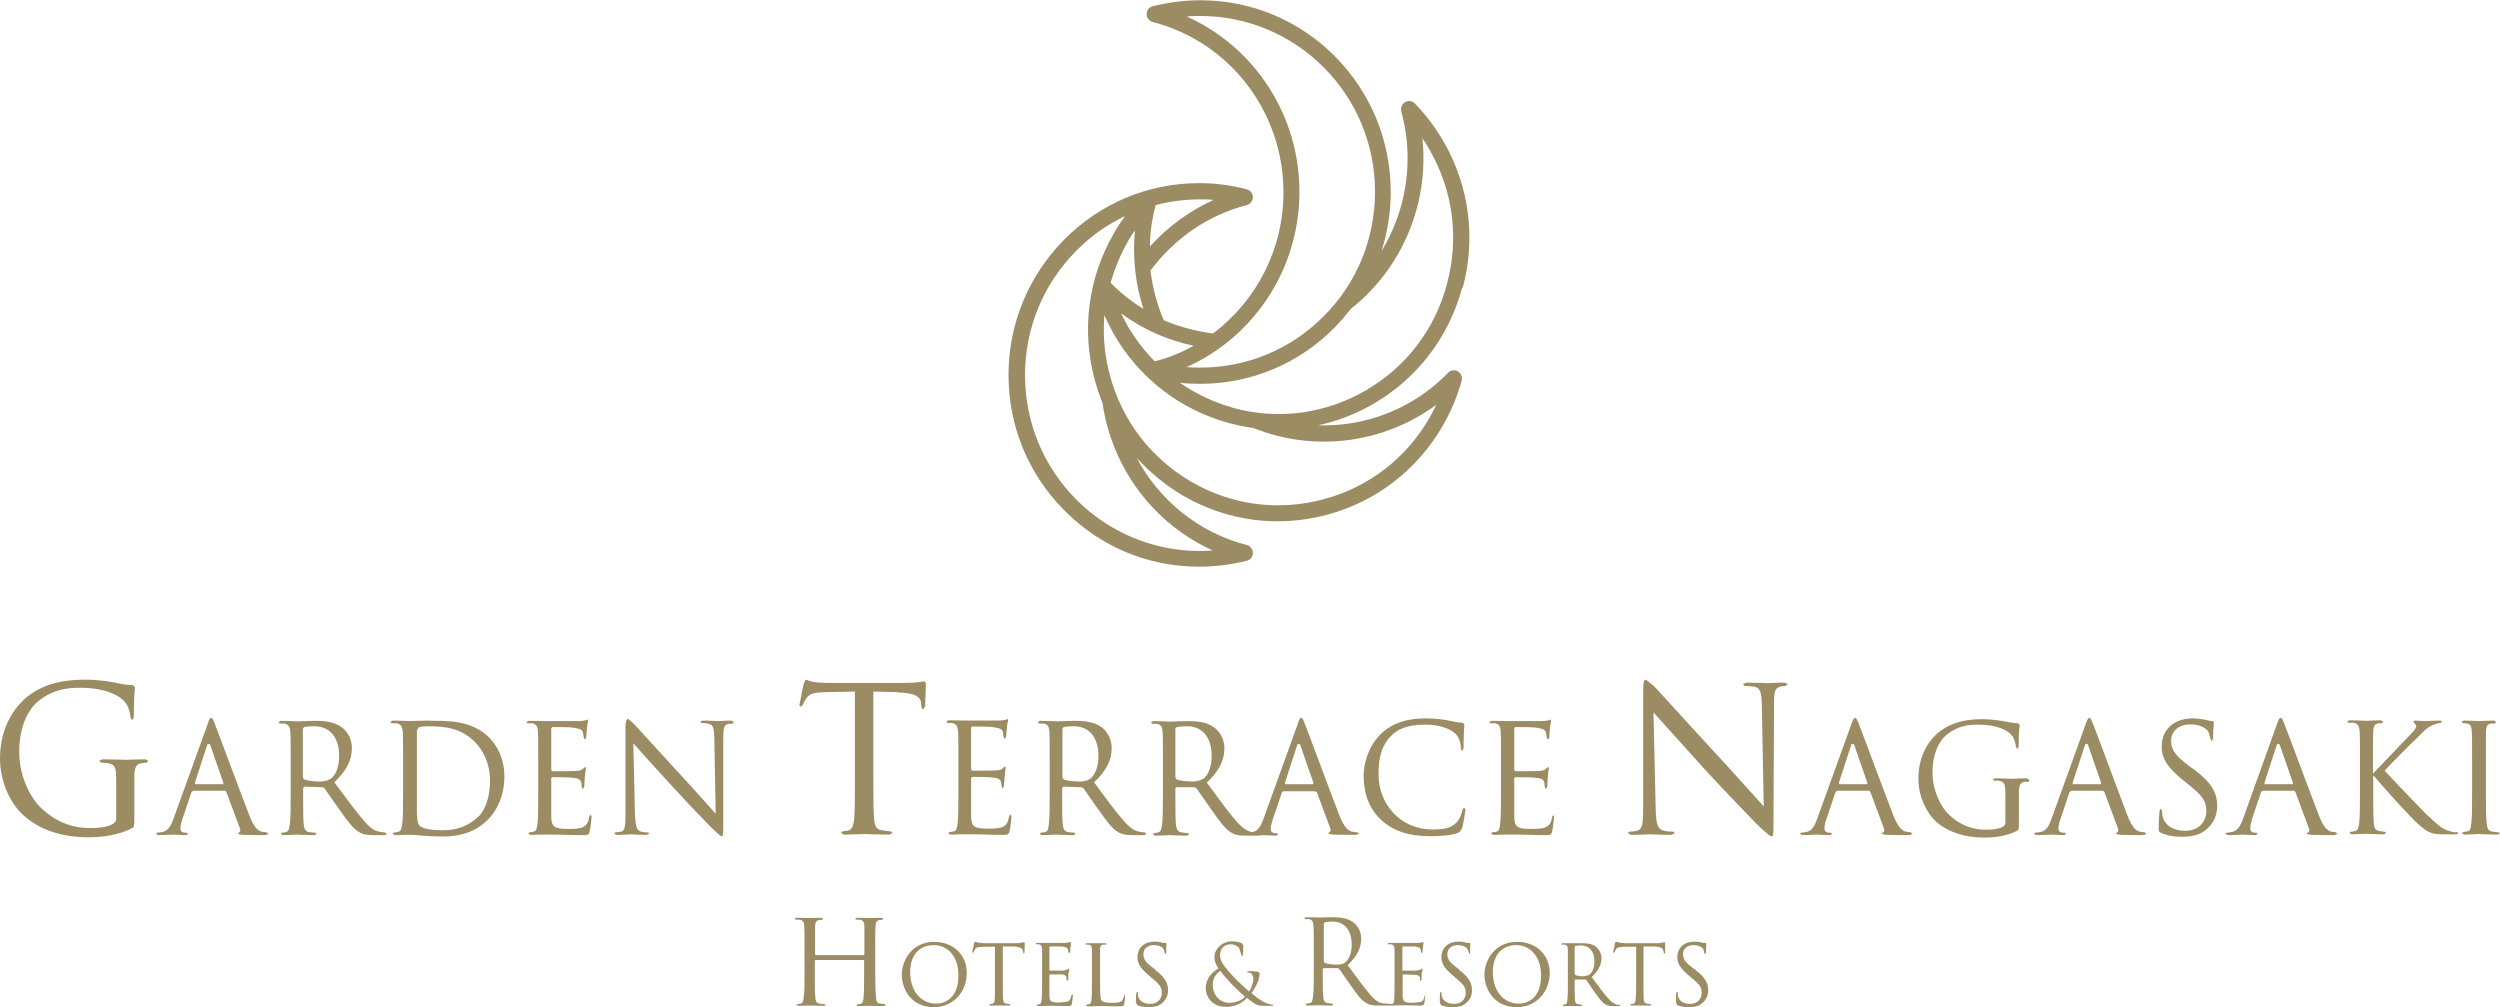 <?xml version="1.0" encoding="UTF-8"?>
<svg id="_レイヤー_2" data-name="レイヤー 2" xmlns="http://www.w3.org/2000/svg" viewBox="0 0 92.29 37.18">
  <defs>
    <style>
      .cls-1 {
        fill: #9b8c64;
      }
    </style>
  </defs>
  <g id="_レイヤー_1-2" data-name="レイヤー 1">
    <g>
      <path class="cls-1" d="M32.68,37.07l-.19-.02c-.13-.02-.14-.1-.15-.23-.02-.17-.03-.52-.03-.93v-.76c0-.67,0-.79.01-.93.01-.15.04-.21.14-.24h.11s.04-.05.04-.05l-.07-.03c-.13,0-.4.01-.42.01s-.3-.01-.48-.01l-.07.03.03.04h.14c.14.03.16.1.17.25,0,.14,0,.27,0,.94v.09l-.02.03h-1.78l-.02-.03v-.09c0-.67,0-.8,0-.94.01-.15.03-.21.15-.24h.11s.03-.05.03-.05l-.07-.03c-.13,0-.4.01-.42.01-.02,0-.29-.01-.49-.01l-.07.03.04.04h.15c.14.03.16.1.17.25.01.14.01.26.01.93v.76c0,.42,0,.76-.03.93-.02.13-.03.21-.11.23l-.13.02-.03.03.07.03c.13,0,.4-.01.42-.01.02,0,.29.01.53.01l.07-.03-.04-.03-.2-.02c-.12-.02-.14-.1-.15-.23-.02-.17-.02-.51-.02-.92v-.43l.02-.03h1.78l.02.03v.43c0,.42,0,.74-.02.92-.01.13-.03.21-.11.24l-.13.02-.03.03.07.03c.13,0,.4-.01.42-.01.02,0,.29.01.53.01l.07-.03-.04-.03"/>
      <path class="cls-1" d="M34.49,34.77c-.84,0-1.2.71-1.2,1.2,0,.55.35,1.21,1.18,1.21.73,0,1.22-.57,1.22-1.26s-.52-1.15-1.2-1.15M34.56,37.05c-.55,0-.96-.45-.96-1.16,0-.67.37-1,.87-1s.91.39.91,1.12c0,.89-.55,1.04-.82,1.04"/>
      <path class="cls-1" d="M37.81,34.79h-.09c-.05.02-.12.03-.22.03h-1.14l-.24-.02-.13-.04-.03.06-.07.33.02.03.03-.03.05-.1c.04-.08.12-.09.3-.1h.44s0,1.28,0,1.28c0,.3,0,.54-.01.66,0,.09-.03.15-.09.17h-.09s-.02.04-.02.04l.05.02h.31s.21,0,.38,0l.05-.02-.02-.03-.14-.02c-.09-.01-.11-.07-.12-.16-.01-.12-.01-.37-.01-.66v-1.29h.38c.29.01.35.08.37.18v.03s.02.06.02.06l.03-.04s.01-.26.01-.35l-.02-.04"/>
      <path class="cls-1" d="M39.57,36.72l-.03.05c-.02.12-.06.18-.14.21l-.3.03c-.3,0-.36-.04-.36-.25,0-.06,0-.42,0-.52v-.25l.02-.02h.46c.12.03.14.07.15.11v.1s.04.03.04.03l.03-.06v-.2c.02-.1.04-.15.04-.17l-.02-.03-.05.04-.15.04h-.5s-.02-.02-.02-.02v-.84l.02-.03h.44c.17.03.2.05.22.1l.02.11.03.04.03-.03.02-.2.02-.15-.02-.03h-.04s-.14.03-.14.03h-.72s-.21,0-.35,0l-.05.02.03.03h.1c.1.02.11.07.12.18,0,.1,0,.18,0,.66v.54c0,.3,0,.54-.02.67-.01.09-.02.15-.08.16l-.09.02-.02.02.05.03h.17s.14-.01.14-.01c.04,0,.12,0,.25,0,.12,0,.3.01.53.01.12,0,.15,0,.17-.08l.04-.3-.02-.05"/>
      <path class="cls-1" d="M41.54,36.71l-.03.04-.07.17c-.07.09-.21.1-.37.1-.24,0-.35-.02-.4-.08-.05-.05-.06-.24-.06-.69v-.55c0-.48,0-.56,0-.66,0-.11.03-.15.12-.17h.1s.02-.03.02-.03l-.05-.02c-.1,0-.32,0-.34,0-.01,0-.2,0-.34,0l-.05.02.02.03h.1c.1.02.11.07.12.18,0,.1,0,.18,0,.66v.54c0,.3,0,.54-.02.66-.01.09-.02.15-.08.16l-.1.02-.02.03.05.03h.18s.12-.01.12-.01c.09,0,.2,0,.33,0,.14,0,.31.01.53.01.16,0,.17-.01.2-.08.02-.09.04-.28.04-.31l-.02-.05"/>
      <path class="cls-1" d="M46.99,37.09c-.11,0-.27-.06-.37-.12-.08-.05-.22-.13-.42-.31.13-.17.3-.48.3-.73l-.06-.06c-.17-.02-.3-.02-.37-.02l-.05.02.04.02.15.05.06.15c0,.19-.07.4-.16.51-.1-.08-.48-.44-.58-.55-.32-.35-.49-.55-.49-.79,0-.29.21-.4.39-.4.14,0,.24.06.31.13l.09.26.02.06.03-.05s.02-.26.02-.35l-.04-.08c-.08-.05-.21-.08-.37-.08-.41,0-.66.32-.66.57,0,.14.04.27.15.43-.24.14-.47.38-.47.74,0,.27.21.68.75.68.46,0,.7-.26.77-.33.34.27.41.29.64.29h.3l.05-.02-.04-.02M45.38,37.02c-.34,0-.61-.28-.61-.66,0-.25.12-.41.28-.52.09.13.28.35.36.43.08.09.38.38.55.52-.1.11-.29.23-.58.23"/>
      <path class="cls-1" d="M52.62,36.72l-.03.05c-.02.12-.06.18-.14.22l-.3.03c-.3,0-.36-.04-.37-.25,0-.06,0-.42,0-.52v-.26l.02-.02.46.02c.12.01.14.05.16.09v.1s.03.03.03.03l.03-.06v-.2c.02-.1.04-.15.04-.17l-.02-.03-.05.04-.15.04h-.51s-.02-.02-.02-.02v-.84l.02-.03h.44c.16.03.19.05.21.1l.02.11.02.04.03-.03.02-.2.02-.15v-.03s-.06.01-.06.01l-.14.02h-.72s-.21,0-.35,0l-.05.02.03.03h.1c.1.02.11.07.12.18,0,.1,0,.18,0,.66v.54c0,.3,0,.54-.01.66-.01.09-.02.15-.08.16h-.04s-.29-.02-.29-.02c-.1-.01-.24-.05-.46-.3-.23-.27-.52-.66-.85-1.11.38-.36.5-.67.5-.99,0-.3-.18-.51-.29-.59-.21-.16-.5-.19-.76-.19-.13,0-.47.01-.51.01-.02,0-.3-.01-.48-.01l-.06.03.03.04h.14c.13.03.16.1.17.25.01.14.01.26.01.93v.76c0,.42,0,.76-.03.93-.02.13-.03.21-.11.23l-.13.02-.03.04.06.03c.12,0,.4-.01.4-.01.02,0,.28.01.5.01l.06-.03-.03-.04-.18-.02c-.12-.02-.15-.1-.16-.23-.02-.17-.02-.51-.02-.93v-.1l.03-.03h.52s.06.03.06.03c.09.12.27.4.44.63.23.33.38.53.56.63.1.06.2.09.44.09h.61s.13-.01.13-.01c.05,0,.12,0,.26,0,.12,0,.29.01.53.01.11,0,.15,0,.17-.08l.04-.3-.02-.05M49.66,35.53c-.1.07-.21.08-.31.08-.18,0-.39-.03-.45-.07l-.03-.05v-1.39l.03-.05s.17-.03.29-.03c.43,0,.71.31.71.85,0,.33-.11.56-.24.66"/>
      <path class="cls-1" d="M53.88,35.8l-.08-.06c-.28-.21-.37-.33-.37-.52,0-.21.17-.33.38-.33.26,0,.35.12.37.15l.05.15.02.04.02-.07c0-.21.01-.31.01-.33l-.02-.02h-.11c-.07-.03-.18-.05-.3-.05-.38,0-.64.22-.64.58,0,.21.1.4.41.66l.13.11c.25.21.36.32.36.54s-.15.41-.43.41c-.2,0-.41-.08-.46-.3v-.11s-.04-.04-.04-.04l-.02.05s-.01.17-.01.32l.04.12c.12.06.29.08.42.08.16,0,.34-.02.46-.11.21-.15.27-.34.27-.52,0-.26-.12-.48-.47-.74"/>
      <path class="cls-1" d="M42.66,35.8l-.08-.06c-.29-.21-.37-.33-.37-.52,0-.21.17-.33.38-.33.26,0,.35.12.37.15l.04.15.03.04.02-.07c0-.21.01-.31.01-.33l-.03-.02h-.1c-.07-.03-.18-.05-.3-.05-.38,0-.64.22-.64.58,0,.21.1.4.41.66l.13.11c.25.21.36.32.36.54s-.15.41-.43.41c-.19,0-.41-.08-.45-.3v-.11s-.04-.04-.04-.04l-.02.05s-.02.17-.02.32l.04.12c.12.06.29.08.42.08.15,0,.34-.02.46-.11.21-.15.27-.34.27-.52,0-.26-.12-.48-.47-.74"/>
      <path class="cls-1" d="M56,34.77c-.84,0-1.2.71-1.2,1.2,0,.55.36,1.21,1.19,1.21.73,0,1.22-.57,1.22-1.26s-.52-1.15-1.2-1.15M56.07,37.05c-.55,0-.96-.45-.96-1.16,0-.67.36-1,.87-1,.48,0,.91.39.91,1.12,0,.89-.55,1.04-.82,1.04"/>
      <path class="cls-1" d="M59.8,37.09h-.1c-.07-.02-.17-.05-.33-.23-.17-.19-.37-.47-.61-.79.27-.26.36-.48.36-.7,0-.21-.13-.36-.2-.42-.15-.12-.36-.13-.54-.13h-.36s-.21,0-.34,0l-.05.02.03.03h.1c.1.02.11.07.12.18,0,.1,0,.18,0,.66v.54c0,.3,0,.54-.02.66-.01.09-.02.15-.07.16l-.09.02-.02.02.05.03h.28s.2,0,.36,0l.04-.03-.02-.02-.13-.02c-.09-.01-.11-.07-.12-.16-.01-.12-.01-.36-.01-.66v-.07l.02-.02h.37s.04.02.04.02c.06.08.19.28.31.45.17.23.27.38.4.45.07.04.14.06.31.06h.18l.07-.03-.03-.02M58.68,35.99l-.21.05c-.13,0-.28-.02-.32-.05l-.02-.04v-.99l.02-.04.21-.02c.31,0,.5.22.5.6,0,.24-.08.4-.18.47"/>
      <path class="cls-1" d="M61.48,34.79h-.09s-.12.03-.21.03h-1.15l-.24-.02-.14-.04-.03.06-.07.33.02.03.03-.03.05-.1c.05-.08.12-.09.31-.1h.44s0,1.28,0,1.28c0,.3,0,.54-.02.66,0,.09-.03.15-.09.17h-.09s-.02.04-.02.04l.05.02h.32s.21,0,.37,0l.05-.02-.03-.03-.14-.02c-.09-.01-.11-.07-.12-.16-.01-.12-.01-.37-.01-.66v-1.29h.38c.29.01.35.08.36.18v.03s.03.06.03.06l.03-.04s0-.26,0-.35v-.04"/>
      <path class="cls-1" d="M62.59,35.8l-.09-.06c-.28-.21-.37-.33-.37-.52,0-.21.17-.33.38-.33.26,0,.35.12.37.15l.04.15.03.04.03-.07c0-.21.01-.31.01-.33l-.03-.02h-.1c-.06-.03-.18-.05-.3-.05-.38,0-.64.22-.64.58,0,.21.1.4.41.66l.13.11c.26.21.36.32.36.54s-.15.41-.43.41c-.19,0-.41-.08-.45-.3v-.11s-.04-.04-.04-.04l-.02.05s-.01.17-.01.32l.04.12c.12.06.28.08.42.08.16,0,.34-.02.46-.11.21-.15.27-.34.27-.52,0-.26-.12-.48-.47-.74"/>
      <path class="cls-1" d="M5.36,28.03c-.22,0-.68.02-.71.02-.04,0-.54-.02-.87-.02l-.12.06.06.06.25.02c.3.06.32.15.32.75v1.28c0,.14-.06.18-.15.23-.2.11-.53.14-.79.14-.67,0-1.29-.21-1.87-.78-.26-.25-.77-1-.77-2.05,0-.87.3-1.53.72-1.87.56-.44,1.09-.48,1.53-.48.95,0,1.51.3,1.69.58.12.17.16.39.16.49l.05.11c.05,0,.08-.03.08-.16,0-.74.04-.94.04-1.05l-.09-.07c-.18,0-.44-.04-.59-.08-.14-.03-.66-.12-1.12-.12-.56,0-1.29.05-1.95.47-.65.41-1.23,1.25-1.23,2.44,0,.92.43,1.72.88,2.11.82.73,1.86.8,2.42.8.43,0,1.09-.08,1.56-.33.09-.05.1-.06.1-.4v-.83c0-.31,0-.53,0-.77.02-.26.07-.38.28-.41l.18-.02.06-.06-.12-.06"/>
      <path class="cls-1" d="M14.22,30.73s-.08,0-.18-.02c-.14-.02-.31-.07-.59-.39-.3-.35-.67-.85-1.11-1.44.49-.46.65-.86.65-1.27,0-.39-.23-.66-.37-.76-.28-.21-.65-.24-.98-.24-.16,0-.61.02-.66.02-.03,0-.38-.02-.62-.02l-.08.05.04.05h.18c.17.04.2.13.22.32.01.18.01.34.01,1.2v.98c0,.54,0,.98-.03,1.21-.02.16-.04.27-.14.3l-.16.02-.04.04.08.05c.17,0,.52-.02.52-.02.02,0,.36.02.65.02l.08-.05-.04-.04-.23-.02c-.16-.03-.19-.13-.21-.3-.02-.23-.02-.66-.02-1.2v-.13l.04-.05.67.02.07.03c.11.15.35.51.57.81.3.42.49.69.72.82.13.08.26.11.56.11h.33c.1,0,.12-.01.12-.05l-.05-.04M12.19,28.75c-.12.09-.27.1-.39.1-.24,0-.5-.04-.58-.08l-.04-.07v-1.79l.04-.07c.05-.01.22-.03.38-.03.57,0,.92.4.92,1.1,0,.43-.14.72-.32.85"/>
      <path class="cls-1" d="M15.88,26.6c-.33,0-.68.02-.74.02-.03,0-.39-.02-.64-.02l-.09.05.04.05h.19c.18.04.21.13.23.32.01.18.01.34.01,1.2v.98c0,.54,0,.98-.03,1.21-.03.16-.04.27-.15.3l-.17.03-.04.04.09.05c.09,0,.22,0,.33-.01.11,0,.21,0,.23,0,.02,0,.21,0,.45.03.24.02.53.03.77.03.94,0,1.43-.39,1.67-.64.31-.32.59-.86.59-1.57,0-.66-.26-1.13-.54-1.42-.65-.69-1.66-.64-2.2-.64M17.65,30.15c-.33.33-.78.5-1.29.5-.65,0-.85-.11-.91-.22-.04-.06-.05-.26-.06-.4,0-.1,0-.62,0-1.21v-1.86l.07-.11c.05-.02.23-.04.33-.04.66,0,1.26.07,1.78.62.22.24.52.69.52,1.4,0,.51-.14,1.04-.43,1.32"/>
      <path class="cls-1" d="M21.8,30.07l-.05.08c-.03.22-.1.32-.24.39-.14.06-.39.06-.53.06-.52,0-.62-.07-.63-.45,0-.11,0-.76,0-.95v-.47l.04-.04c.09,0,.65,0,.8.03.2.02.25.09.27.17l.02.18.04.06.05-.1s.01-.25.02-.36c.01-.18.04-.28.04-.31l-.03-.05-.08.07c-.05.06-.13.07-.26.08-.12.01-.82.01-.88.01l-.03-.06v-1.52l.03-.05c.06,0,.67,0,.76.02.29.04.34.08.38.17l.03.2.04.07.05-.06.03-.37c.01-.16.04-.22.04-.26l-.02-.05-.07.03s-.14.03-.24.03c-.12,0-1.23,0-1.26,0-.03,0-.37-.01-.61-.01l-.08.05.04.04h.18c.17.04.2.13.21.32.01.18.01.34.01,1.2v.98c0,.54,0,.98-.03,1.21-.02.16-.03.27-.14.29l-.16.03-.04.04.08.05c.08,0,.2,0,.31-.01.11,0,.21,0,.23,0,.08,0,.22,0,.44,0,.21,0,.52.02.92.02.21,0,.26,0,.29-.14.03-.12.07-.5.07-.54l-.04-.08"/>
      <path class="cls-1" d="M27,26.6c-.23,0-.4.02-.47.02-.06,0-.32-.02-.58-.02l-.1.04.04.05s.17,0,.27.03c.17.03.2.16.21.52l.05,2.8c-.17-.18-.75-.85-1.3-1.44-.85-.92-1.65-1.81-1.74-1.9l-.21-.17s-.08.06-.08.28v3.19c0,.51-.02.65-.15.7l-.23.03-.04.04.09.05c.25,0,.48-.02.53-.02s.27.02.58.02l.1-.05-.04-.04c-.05,0-.17,0-.27-.03-.15-.04-.2-.18-.22-.63l-.06-2.63c.17.2.79.88,1.43,1.58.58.64,1.38,1.46,1.43,1.51.3.29.36.34.41.34.04,0,.05-.03.05-.4v-3.27c.01-.33.02-.45.21-.48h.13s.06-.07.06-.07l-.1-.04"/>
      <path class="cls-1" d="M33.13,25.56c.7.02.86.19.88.41v.08c.02.1.03.13.07.13l.07-.09c0-.09.03-.62.03-.85l-.04-.09s-.1.02-.21.03c-.12.02-.28.03-.52.03h-2.77c-.08,0-.37,0-.57-.03-.2-.03-.28-.09-.33-.09l-.07.14-.16.8.05.06.08-.07c.02-.05.03-.1.12-.23.11-.18.28-.23.74-.24l1.06-.02v3.12c0,.72,0,1.3-.03,1.61-.03.22-.07.36-.22.4l-.21.03-.06.06.12.06c.21,0,.72-.02.76-.02s.51.02.91.02l.12-.06-.06-.06c-.07,0-.23-.02-.33-.04-.23-.03-.26-.17-.29-.39-.03-.31-.03-.89-.03-1.61v-3.12l.92.02Z"/>
      <path class="cls-1" d="M34.97,26.69h.18c.17.04.2.13.22.32.01.18.01.34.01,1.2v.98c0,.54,0,.98-.03,1.21-.02.16-.04.28-.14.29l-.16.03-.05.04.08.05c.09,0,.2,0,.31-.01.11,0,.22,0,.23,0,.08,0,.22,0,.44,0,.22,0,.52.02.92.02.2,0,.26,0,.29-.14.03-.12.07-.5.07-.54l-.04-.08-.05.08c-.03.22-.1.32-.24.39-.14.06-.39.06-.53.06-.52,0-.62-.07-.63-.45,0-.11,0-.76,0-.95v-.47l.04-.04c.09,0,.65,0,.8.03.2.02.25.09.27.17l.02.18.04.05.04-.1s.02-.25.03-.36c.01-.18.04-.28.04-.31l-.03-.05-.08.07c-.05.06-.13.07-.26.08-.12.01-.82.01-.88.01l-.03-.06v-1.52l.03-.05c.06,0,.67,0,.76.02.29.04.35.08.38.17l.03.2.04.07.05-.06.03-.37c.01-.16.05-.22.05-.26l-.02-.05-.07.03s-.14.03-.24.03c-.12,0-1.23,0-1.26,0-.03,0-.37-.01-.61-.01l-.09.05.05.04"/>
      <path class="cls-1" d="M42.32,30.77l-.05-.04s-.08,0-.18-.02c-.13-.02-.31-.07-.59-.39-.31-.35-.68-.85-1.11-1.44.49-.46.65-.86.65-1.27,0-.39-.23-.66-.37-.76-.28-.21-.65-.24-.99-.24-.16,0-.61.02-.66.02-.03,0-.38-.02-.63-.02l-.08.05.04.05h.18c.17.04.2.13.21.32.01.18.01.34.01,1.2v.98c0,.54,0,.98-.03,1.21-.02.16-.03.27-.14.3l-.16.02-.04.04.08.05c.16,0,.51-.02.52-.02.02,0,.36.02.65.02l.08-.05-.04-.04-.23-.02c-.16-.03-.19-.13-.21-.3-.02-.23-.02-.66-.02-1.2v-.13l.04-.05.67.02.07.03c.11.15.35.51.57.81.3.42.49.69.72.82.13.08.27.11.56.11h.33c.1,0,.12-.01.12-.05M40.24,28.75c-.12.09-.27.1-.4.1-.23,0-.5-.04-.58-.08l-.04-.07v-1.79l.04-.07c.05-.01.22-.03.38-.03.56,0,.91.4.91,1.1,0,.43-.14.72-.32.85"/>
      <path class="cls-1" d="M53.97,30.6c.05-.19.13-.67.13-.71l-.05-.08-.06.08c-.02.11-.09.34-.22.47-.22.23-.49.26-.9.26-1.18,0-1.98-.95-1.98-2.02,0-.57.08-1.06.49-1.46.19-.19.53-.39,1.24-.39.49,0,.89.14,1.08.31.15.12.23.35.23.56l.04.12.06-.12c0-.08,0-.39.01-.57.01-.2.02-.27.02-.31l-.07-.06c-.18,0-.36-.05-.56-.09-.27-.05-.58-.07-.8-.07-.84,0-1.34.26-1.67.59-.49.5-.62,1.15-.62,1.52,0,.53.13,1.17.66,1.65.43.39.99.59,1.82.59.35,0,.77-.03.99-.12.09-.04.11-.06.14-.16"/>
      <path class="cls-1" d="M57.35,30.07l-.05.08c-.03.22-.1.32-.24.39-.14.06-.39.06-.53.06-.53,0-.62-.07-.63-.45,0-.11,0-.76,0-.95v-.47l.04-.04c.09,0,.65,0,.8.03.2.02.25.09.27.17l.02.18.04.06.05-.1s.01-.25.02-.36c.01-.18.04-.28.04-.31l-.03-.05-.08.07c-.05.06-.13.07-.26.08-.12.01-.81.01-.88.01l-.03-.06v-1.52l.03-.05c.06,0,.67,0,.76.02.28.04.34.08.38.17l.03.2.04.07.05-.06.03-.37c.01-.16.04-.22.04-.26l-.02-.05-.07.03s-.14.03-.24.03c-.12,0-1.22,0-1.26,0-.03,0-.37-.01-.61-.01l-.09.05.04.04h.18c.17.04.2.13.21.32.01.18.01.34.01,1.2v.98c0,.54,0,.98-.03,1.21-.02.16-.03.27-.13.29l-.17.03-.04.04.08.05c.08,0,.2,0,.3-.01.11,0,.22,0,.23,0,.08,0,.21,0,.44,0,.21,0,.52.02.92.02.2,0,.26,0,.29-.14.03-.12.07-.5.07-.54l-.04-.08"/>
      <path class="cls-1" d="M65.88,25.2c-.3,0-.54.02-.63.02s-.43-.02-.77-.02l-.14.05.06.07c.05,0,.22.01.36.03.22.04.27.21.28.69l.07,3.73c-.23-.25-1.01-1.13-1.74-1.92-1.13-1.22-2.2-2.41-2.32-2.53l-.29-.23c-.06,0-.1.08-.1.38v4.26c0,.67-.02.87-.21.93-.11.04-.24.04-.3.04l-.06.06.12.06c.33,0,.64-.02.71-.02s.36.02.77.02l.14-.06-.06-.06c-.07,0-.23,0-.37-.04-.2-.05-.27-.23-.28-.85l-.08-3.51c.23.26,1.05,1.17,1.9,2.11.78.85,1.84,1.94,1.91,2.01.41.39.49.45.56.45.05,0,.06-.04.06-.53l.02-4.35c0-.45.02-.6.26-.65l.17-.02.08-.07-.13-.05"/>
      <path class="cls-1" d="M74.84,28.73c-.17,0-.51.02-.53.02-.04,0-.4-.02-.66-.02l-.09.05.05.04h.18c.23.06.24.12.24.58v.96c0,.11-.04.13-.11.17-.14.08-.4.1-.6.1-.51,0-.96-.16-1.4-.58-.19-.19-.58-.76-.58-1.54,0-.65.22-1.15.54-1.4.42-.33.82-.36,1.15-.36.71,0,1.13.22,1.27.44.08.13.11.29.12.37l.04.09s.06-.03.06-.12c0-.56.04-.71.04-.78l-.07-.05c-.14,0-.33-.04-.44-.06-.11-.02-.49-.09-.85-.09-.42,0-.97.04-1.46.36-.49.31-.92.94-.92,1.83,0,.7.32,1.29.65,1.59.62.54,1.4.59,1.82.59.32,0,.82-.06,1.17-.25.07-.04.07-.04.07-.3v-.62c0-.24,0-.4,0-.58.02-.2.06-.28.21-.31h.14s.05-.06.05-.06l-.09-.05"/>
      <path class="cls-1" d="M80.98,28.4l-.15-.11c-.51-.39-.68-.59-.68-.94,0-.39.32-.61.7-.61.47,0,.64.21.68.28l.08.28.05.07.04-.12c0-.38.03-.56.03-.59l-.05-.04s-.08,0-.19-.03c-.12-.03-.33-.07-.54-.07-.69,0-1.15.4-1.15,1.05,0,.39.18.73.75,1.2l.24.19c.46.38.66.57.66.97s-.27.74-.79.74c-.35,0-.74-.15-.83-.55l-.02-.2-.05-.07-.04.09c0,.09-.03.31-.03.59,0,.15,0,.17.08.21.21.11.52.15.76.15.28,0,.61-.04.83-.2.38-.27.49-.62.49-.95,0-.48-.22-.86-.86-1.34"/>
      <path class="cls-1" d="M90.67,30.73s-.19-.02-.34-.08c-.26-.11-.32-.19-.79-.62-.22-.22-1.37-1.42-1.51-1.58.12-.14,1.05-1.08,1.2-1.21.24-.24.35-.37.57-.47.11-.05.23-.08.3-.08l.06-.05-.08-.04c-.14,0-.5.02-.53.02-.13,0-.3-.02-.41-.02l-.06.04.05.05.07.11c0,.09-.14.24-.3.4-.21.22-1.19,1.24-1.28,1.34h-.02v-.33c0-.86,0-1.02.01-1.2.01-.2.05-.28.19-.31h.14s.04-.06.04-.06l-.09-.05c-.16,0-.5.02-.54.02-.03,0-.37-.02-.62-.02l-.09.05.05.04h.19c.18.04.21.13.23.32.01.18.01.34.01,1.2v.98c0,.54,0,.98-.03,1.21-.03.16-.04.27-.15.29l-.17.03-.04.04.08.05c.17,0,.5-.02.55-.02.04,0,.37.02.64.02l.09-.05-.04-.04-.21-.03c-.17-.03-.19-.13-.21-.29-.02-.23-.02-.67-.02-1.21v-.54h.02c.27.33,1.42,1.61,1.67,1.81.23.19.38.32.67.34.12.01.22.01.38.01h.28c.1,0,.12-.02.12-.05l-.07-.04"/>
      <path class="cls-1" d="M92.25,30.73l-.25-.03c-.16-.03-.18-.13-.2-.29-.03-.23-.03-.67-.03-1.21v-.98c0-.86,0-1.02,0-1.2.01-.2.04-.28.19-.31h.14s.05-.06.05-.06l-.09-.05c-.17,0-.52.02-.55.02-.03,0-.37-.02-.56-.02l-.08.05.04.04.17.02c.12.02.16.11.17.3.01.18.01.34.01,1.2v.98c0,.54,0,.98-.03,1.21-.02.16-.03.27-.14.29l-.17.03-.04.04.09.05c.17,0,.51-.02.54-.02.02,0,.38.02.69.02l.09-.05-.04-.04"/>
      <path class="cls-1" d="M86.26,30.73l-.21-.03c-.11-.04-.26-.11-.45-.61-.33-.85-1.18-3.15-1.28-3.39-.05-.12-.07-.2-.13-.2-.04,0-.06.03-.13.22l-1.25,3.49c-.1.28-.21.48-.45.51l-.16.02-.05.04.1.05c.22,0,.49-.02.54-.02.06,0,.35.02.48.02l.08-.05-.05-.04h-.05c-.09,0-.18-.04-.18-.15,0-.1.03-.23.07-.37l.33-.98.05-.05h1.17l.04.03.51,1.37c.03.09-.02.14-.05.15l-.04.04s.08.03.19.04c.37.01.76.01.84.01l.12-.05-.07-.04M84.63,28.95h-1.02l-.02-.04.47-1.44h.09l.5,1.44-.02.04"/>
      <path class="cls-1" d="M79.19,30.73l-.21-.03c-.11-.04-.26-.11-.45-.61-.32-.85-1.18-3.15-1.27-3.39-.06-.12-.08-.2-.13-.2-.04,0-.06.03-.13.22l-1.26,3.49c-.1.28-.2.48-.45.51l-.16.02-.05.04.1.05c.22,0,.49-.02.54-.02.06,0,.35.02.48.02l.08-.05-.06-.04h-.05c-.09,0-.18-.04-.18-.15,0-.1.03-.23.08-.37l.33-.98.06-.05h1.17l.05.03.51,1.37c.03.09-.02.14-.05.15l-.04.04s.09.03.19.04c.37.01.76.01.84.01l.12-.05-.07-.04M77.55,28.95h-1.02l-.02-.04.47-1.44h.09l.5,1.44-.02.04"/>
      <path class="cls-1" d="M70.56,30.73l-.21-.03c-.12-.04-.26-.11-.46-.61-.33-.85-1.18-3.15-1.28-3.39-.06-.12-.07-.2-.13-.2-.03,0-.06.03-.13.22l-1.26,3.49c-.1.28-.2.48-.44.51l-.16.02-.05.04.1.05c.22,0,.49-.02.54-.02.06,0,.35.02.48.02l.08-.05-.05-.04h-.05c-.09,0-.19-.04-.19-.15,0-.1.03-.23.08-.37l.33-.98.06-.05h1.17l.05.03.51,1.37c.04.09-.02.14-.05.15l-.04.04s.08.03.19.04c.37.01.77.01.84.01l.12-.05-.07-.04M68.92,28.95h-1.02l-.02-.04.47-1.44h.09l.5,1.44-.02.04"/>
      <path class="cls-1" d="M48.6,29.21l.51,1.37c.04.09-.02.14-.05.15l-.03.04s.08.03.18.04c.37.01.77.01.85.01l.12-.05-.07-.04-.21-.03c-.12-.04-.26-.11-.46-.61-.33-.85-1.18-3.15-1.28-3.39-.05-.12-.07-.2-.13-.2-.04,0-.06.03-.12.22l-1.26,3.49c-.1.27-.2.46-.41.51-.13-.02-.31-.08-.59-.39-.3-.35-.67-.85-1.1-1.44.49-.46.65-.86.65-1.27,0-.39-.23-.66-.37-.76-.28-.21-.65-.24-.98-.24-.16,0-.61.02-.66.02-.03,0-.38-.02-.62-.02l-.08.05.04.05h.18c.17.04.2.13.21.32.01.17.01.34.01,1.2v.98c0,.54,0,.98-.03,1.21-.02.16-.04.27-.14.3l-.16.03-.04.04.09.05c.16,0,.51-.02.52-.02.02,0,.36.02.65.02l.08-.05-.04-.04-.24-.03c-.16-.03-.19-.13-.21-.3-.02-.23-.02-.66-.02-1.2v-.13l.04-.04h.67s.07.04.07.04c.11.15.35.51.57.82.3.42.49.69.72.82.13.08.26.11.56.11h.43s.18-.02.18-.02c.06,0,.35.02.48.02l.08-.05-.05-.04h-.05c-.09,0-.18-.04-.18-.15,0-.1.03-.23.08-.37l.33-.98.05-.05h1.17l.05.03M44.4,28.75c-.12.09-.27.1-.39.1-.24,0-.51-.04-.58-.08l-.04-.07v-1.8l.05-.06c.05-.01.22-.03.38-.03.56,0,.91.4.91,1.1,0,.43-.14.72-.32.85M48.47,28.95h-1.02l-.02-.04.47-1.44h.09l.5,1.44-.02.04"/>
      <path class="cls-1" d="M9.86,30.73l-.21-.03c-.11-.04-.26-.11-.45-.61-.33-.85-1.18-3.15-1.28-3.39-.05-.12-.07-.2-.13-.2-.04,0-.06.03-.12.22l-1.26,3.49c-.1.28-.21.48-.45.51l-.16.02-.05.04.1.05c.22,0,.48-.02.54-.02s.35.02.48.02l.08-.05-.06-.04h-.05c-.09,0-.18-.04-.18-.15,0-.1.03-.23.08-.37l.33-.98.06-.05h1.17l.05.03.51,1.37c.04.09-.02.14-.05.15l-.04.04s.08.03.19.04c.37.01.76.01.84.01l.12-.05-.07-.04M8.23,28.95h-1.02l-.02-.04.47-1.44h.09l.5,1.44-.02.04"/>
      <path class="cls-1" d="M54,10.62c.49-1.83.24-3.74-.7-5.38-.3-.52-.66-1-1.07-1.42-.09-.1-.24-.12-.36-.05-.12.07-.17.21-.14.34.49,1.79.19,3.65-.73,5.16.22-.7.34-1.43.34-2.18,0-1.89-.73-3.67-2.06-5.01-1.33-1.34-3.1-2.07-4.97-2.07-.6,0-1.19.08-1.76.22-.13.03-.22.15-.22.29s.09.25.22.29c2.85.74,4.83,3.32,4.83,6.29,0,2.1-1,4.01-2.6,5.21-.62-.08-1.24-.24-1.82-.49-.25-.58-.41-1.2-.49-1.83.86-1.16,2.09-2.04,3.56-2.42.13-.04.22-.15.22-.29s-.09-.25-.22-.29c-.57-.15-1.16-.23-1.76-.23-1.88,0-3.64.74-4.97,2.07-1.33,1.34-2.07,3.12-2.07,5.01s.73,3.67,2.07,5.01c1.33,1.34,3.09,2.07,4.97,2.07.6,0,1.19-.08,1.76-.22.13-.03.22-.15.22-.29s-.09-.25-.22-.29c-1.79-.46-3.24-1.66-4.07-3.22.49.54,1.06,1.01,1.7,1.39,1.63.95,3.52,1.2,5.34.71,1.81-.49,3.33-1.66,4.27-3.3.3-.52.53-1.07.69-1.65.03-.13-.02-.27-.14-.34-.12-.07-.27-.05-.36.05-1.29,1.33-3.05,2-4.8,1.94.71-.15,1.39-.42,2.04-.79,1.63-.95,2.79-2.47,3.28-4.3M47.97,7.08c0-2.83-1.66-5.35-4.16-6.47.16-.02.33-.02.5-.02,1.72,0,3.34.68,4.56,1.9,1.22,1.23,1.89,2.86,1.89,4.59s-.67,3.37-1.89,4.59c-1.22,1.23-2.84,1.9-4.56,1.9-.17,0-.34,0-.5-.02,2.5-1.12,4.16-3.64,4.16-6.47M44.05,12.77c-.44.25-.92.44-1.42.57-.39-.39-.72-.83-1.01-1.32-.08-.15-.16-.3-.23-.45.8.59,1.71.99,2.66,1.19M42.67,7.57c.53-.14,1.08-.21,1.63-.21.17,0,.33,0,.5.02-.9.41-1.7,1-2.35,1.72,0-.51.08-1.02.21-1.53M41.9,8.49c-.1.99.01,1.98.31,2.91-.43-.26-.84-.58-1.21-.96.15-.53.36-1.04.64-1.53.08-.15.17-.28.27-.42M44.79,20.32c-.16.01-.33.02-.5.02-1.72,0-3.34-.68-4.56-1.9-1.22-1.23-1.89-2.86-1.89-4.59s.67-3.36,1.89-4.59c.53-.54,1.14-.97,1.8-1.28-.15.21-.3.42-.42.65-.94,1.64-1.19,3.55-.7,5.38.08.3.18.59.29.87.35,2.41,1.9,4.47,4.09,5.45M53.01,14.97c-.07.15-.15.3-.23.44-.86,1.5-2.25,2.58-3.92,3.02-1.66.45-3.4.22-4.89-.65-1.49-.87-2.56-2.27-3-3.94-.2-.73-.26-1.48-.2-2.21.1.24.22.47.34.69.94,1.64,2.46,2.81,4.27,3.3.3.08.59.14.89.18,2.24.9,4.78.58,6.73-.84M45.54,15.06c-.72-.2-1.39-.52-1.99-.93.25.03.5.04.75.04,1.88,0,3.65-.74,4.97-2.08.22-.22.41-.45.6-.69,1.9-1.5,2.89-3.89,2.64-6.29.1.14.19.28.27.43.86,1.5,1.09,3.25.64,4.93-.44,1.68-1.51,3.08-3,3.94-1.49.87-3.23,1.1-4.89.65"/>
    </g>
  </g>
</svg>